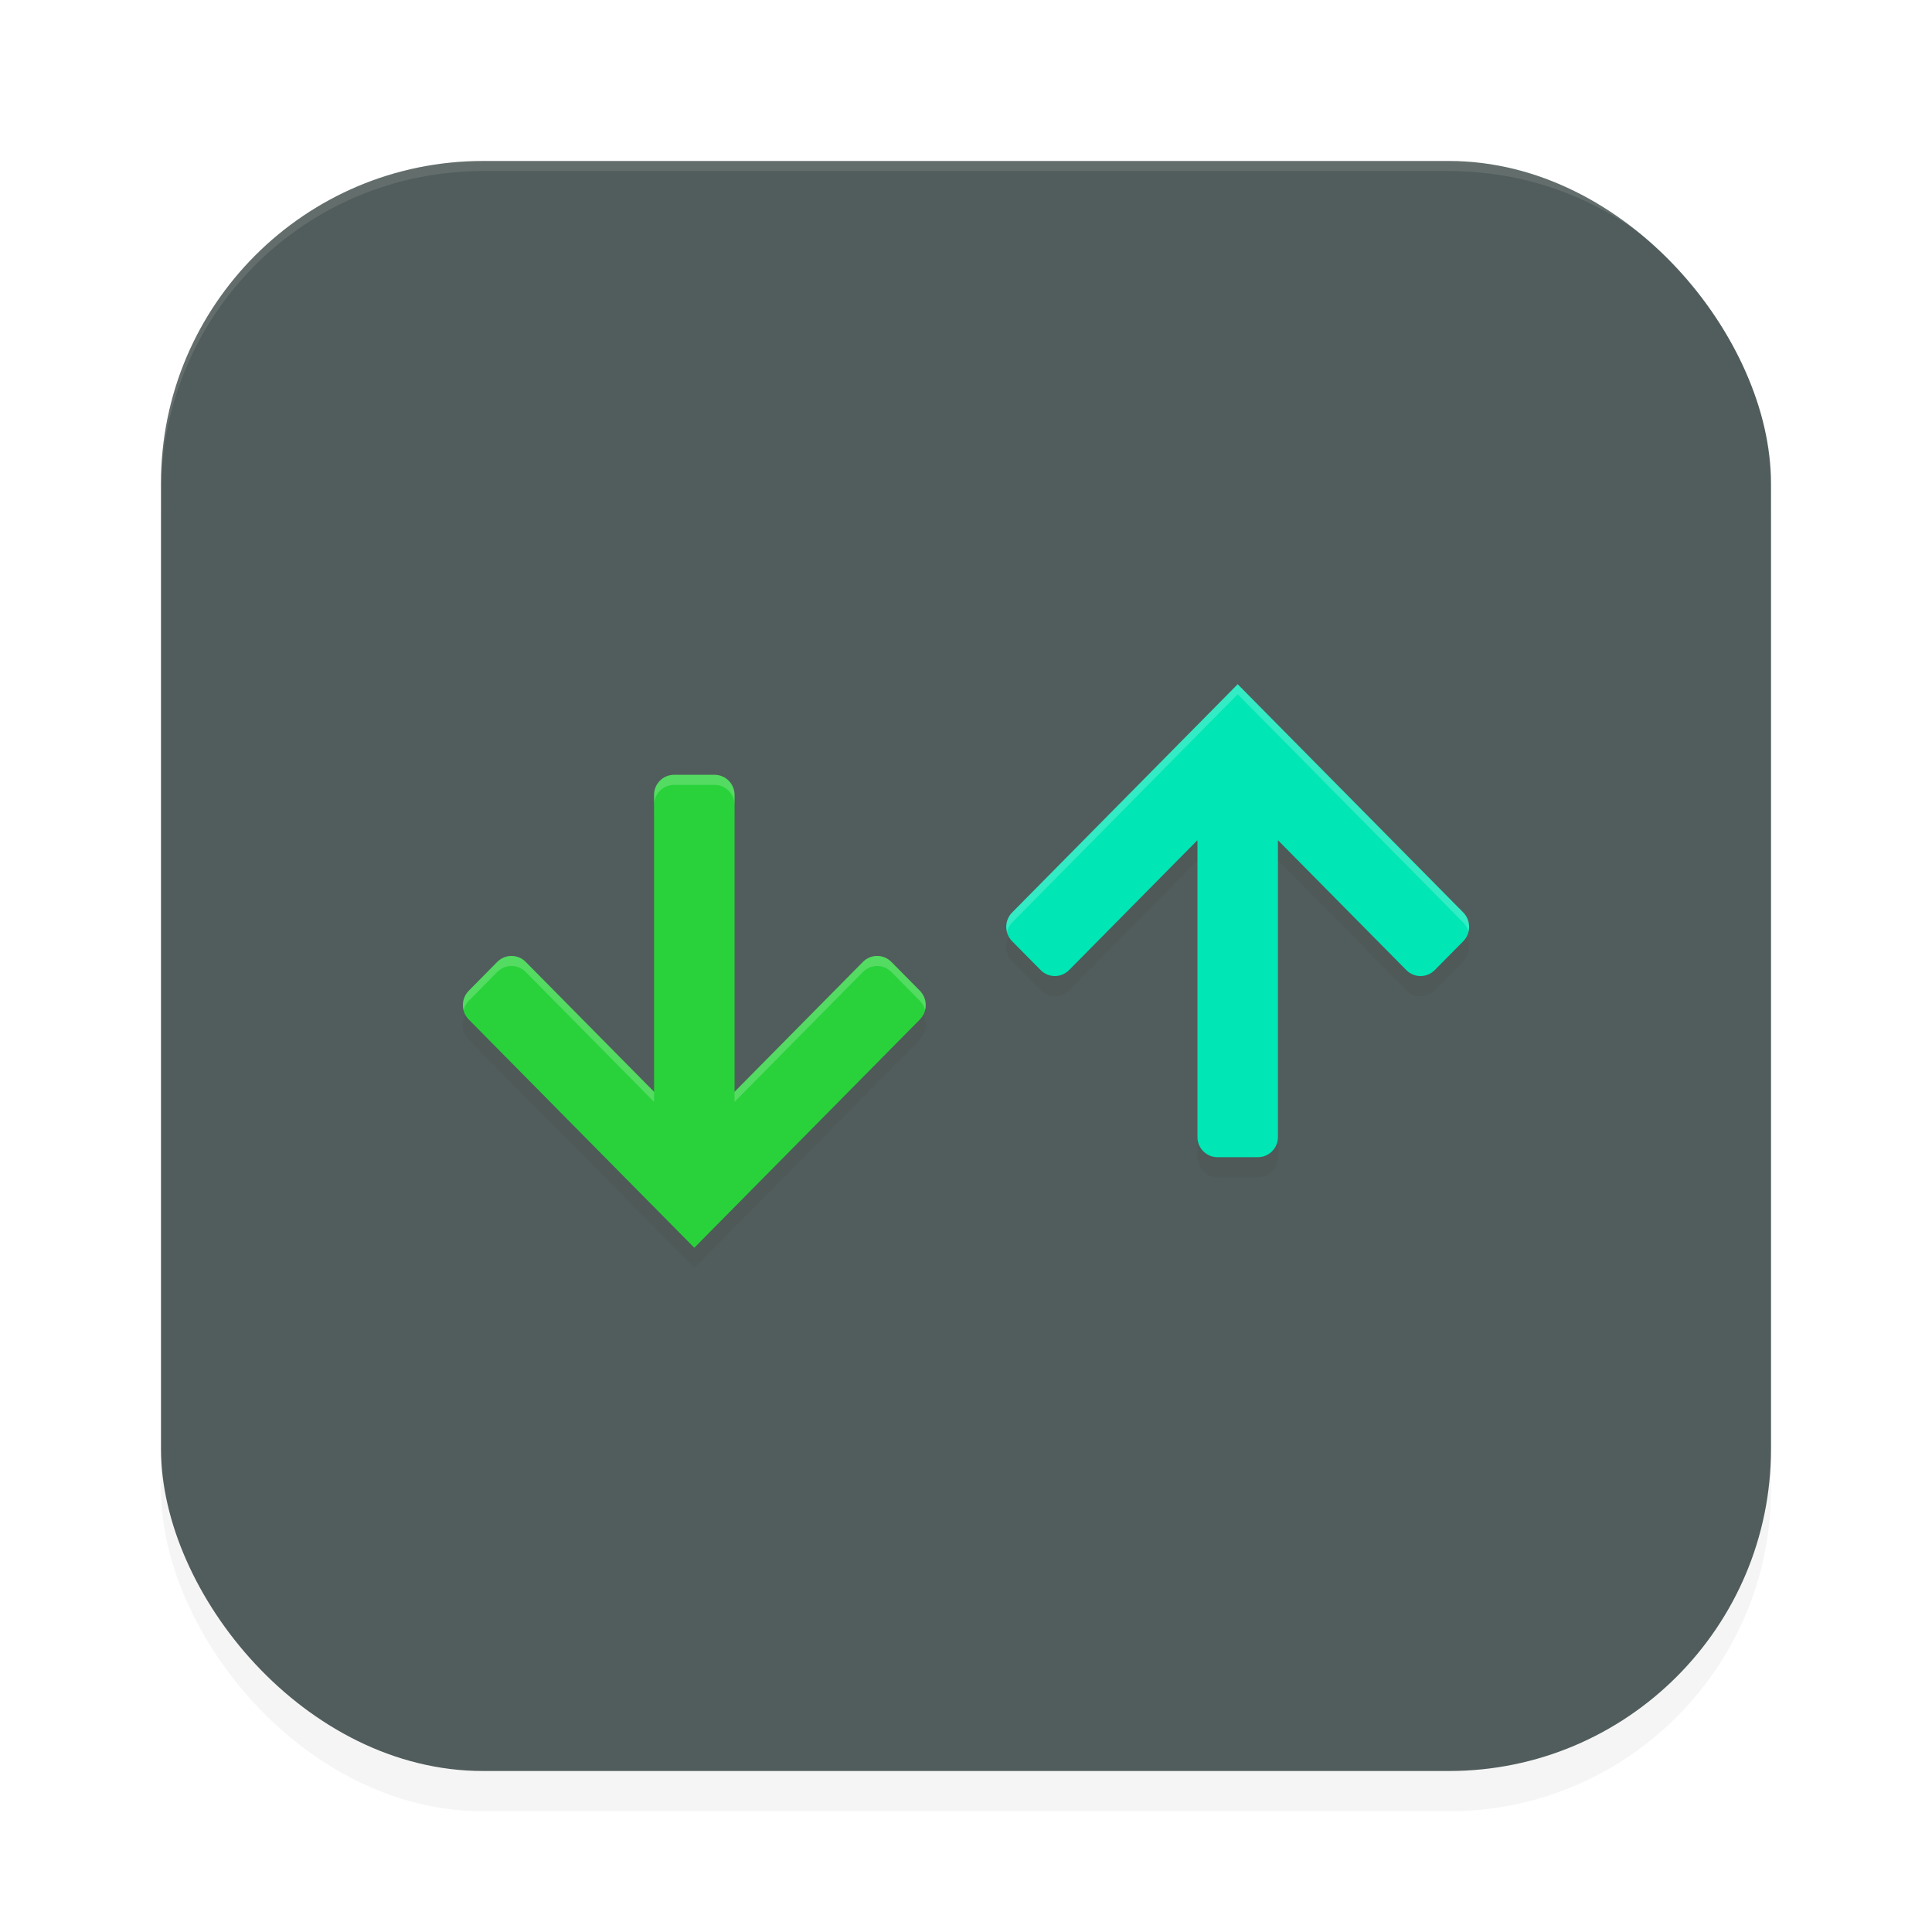 <?xml version='1.0' encoding='utf-8'?>
<svg xmlns="http://www.w3.org/2000/svg" width="192" height="192" version="1.1" id="svg14">
  <defs>
    <filter style="color-interpolation-filters:sRGB" id="filter849" x="-0.048" y="-0.048" width="1.096" height="1.096">
      <feGaussianBlur stdDeviation="3.2"/>
    </filter>
    <filter style="color-interpolation-filters:sRGB" id="filter2035" x="-0.059" y="-0.104" width="1.117" height="1.209">
      <feGaussianBlur stdDeviation="2.437"/>
    </filter>
  </defs>
  <rect style="filter:url(#filter849);opacity:0.2" width="160" height="160" x="16" y="20" rx="32" ry="32"/>
  <rect style="fill:#515d5c" width="160" height="160" x="16" y="16" rx="32" ry="32"/>
  <path style="opacity:0.1;fill:#ffffff" d="M 48,16 C 30.272,16 16,30.272 16,48 v 1 C 16,31.272 30.272,17 48,17 h 96 c 17.728,0 32,14.272 32,32 V 48 C 176,30.272 161.728,16 144,16 Z"/>
  <path style="filter:url(#filter2035);opacity:0.2;fill:#000000" d="m 123,70 -5.658,5.727 -16.754,16.953 c -0.784,0.793 -0.784,2.07 0,2.863 l 2.828,2.861 c 0.784,0.793 2.046,0.793 2.83,0 L 119,85.498 V 115 c 0,1.108 0.892,2 2,2 h 4 c 1.108,0 2,-0.892 2,-2 V 85.498 l 12.754,12.906 C 140.146,98.801 140.657,99 141.168,99 c 0.511,0 1.024,-0.199 1.416,-0.596 l 2.828,-2.861 c 0.784,-0.793 0.784,-2.072 0,-2.865 L 128.66,75.725 Z m -56,9 c -1.108,0 -2,0.892 -2,2 v 29.502 L 52.246,97.596 C 51.854,97.199 51.343,97 50.832,97 c -0.511,0 -1.024,0.199 -1.416,0.596 l -2.828,2.861 c -0.784,0.793 -0.784,2.072 0,2.865 L 63.34,120.275 69,126 l 5.658,-5.727 16.754,-16.953 c 0.784,-0.793 0.784,-2.07 0,-2.863 l -2.828,-2.861 c -0.784,-0.793 -2.046,-0.793 -2.83,0 L 73,110.502 V 81 c 0,-1.108 -0.892,-2 -2,-2 z"/>
  <path style="fill:#29d23b" d="m 67,77 c -1.108,0 -2,0.892 -2,2 v 29.502 L 52.246,95.596 C 51.854,95.199 51.343,95 50.832,95 c -0.511,0 -1.024,0.199 -1.416,0.596 l -2.828,2.861 c -0.784,0.793 -0.784,2.072 0,2.865 L 63.34,118.275 69,124 l 5.658,-5.727 16.754,-16.953 c 0.784,-0.793 0.784,-2.07 0,-2.863 l -2.828,-2.861 c -0.784,-0.793 -2.046,-0.793 -2.83,0 L 73,108.502 V 79 c 0,-1.108 -0.892,-2 -2,-2 z"/>
  <path style="fill:#00e6b5" d="m 123,68 -5.658,5.727 -16.754,16.953 c -0.784,0.793 -0.784,2.07 0,2.863 l 2.828,2.861 c 0.784,0.793 2.046,0.793 2.83,0 L 119,83.498 V 113 c 0,1.108 0.892,2 2,2 h 4 c 1.108,0 2,-0.892 2,-2 V 83.498 l 12.754,12.906 C 140.146,96.801 140.657,97 141.168,97 c 0.511,0 1.024,-0.199 1.416,-0.596 l 2.828,-2.861 c 0.784,-0.793 0.784,-2.072 0,-2.865 L 128.66,73.725 Z"/>
  <path style="opacity:0.2;fill:#ffffff" d="M 123 68 L 117.342 73.727 L 100.588 90.68 C 100.068 91.205 99.901 91.942 100.07 92.611 C 100.156 92.271 100.324 91.947 100.588 91.68 L 117.342 74.727 L 123 69 L 128.66 74.725 L 145.412 91.678 C 145.676 91.945 145.844 92.269 145.93 92.609 C 146.099 91.94 145.931 91.203 145.412 90.678 L 128.66 73.725 L 123 68 z M 67 77 C 65.892 77 65 77.892 65 79 L 65 80 C 65 78.892 65.892 78 67 78 L 71 78 C 72.108 78 73 78.892 73 80 L 73 79 C 73 77.892 72.108 77 71 77 L 67 77 z M 50.832 95 C 50.321 95 49.808 95.199 49.416 95.596 L 46.588 98.457 C 46.068 98.983 45.901 99.721 46.07 100.391 C 46.156 100.05 46.323 99.725 46.588 99.457 L 49.416 96.596 C 49.808 96.199 50.321 96 50.832 96 C 51.343 96 51.854 96.199 52.246 96.596 L 65 109.502 L 65 108.502 L 52.246 95.596 C 51.854 95.199 51.343 95 50.832 95 z M 87.168 95 C 86.656 95 86.146 95.199 85.754 95.596 L 73 108.502 L 73 109.502 L 85.754 96.596 C 86.538 95.803 87.8 95.803 88.584 96.596 L 91.412 99.457 C 91.676 99.724 91.844 100.048 91.93 100.389 C 92.099 99.72 91.932 98.983 91.412 98.457 L 88.584 95.596 C 88.192 95.199 87.68 95 87.168 95 z "/>
</svg>
